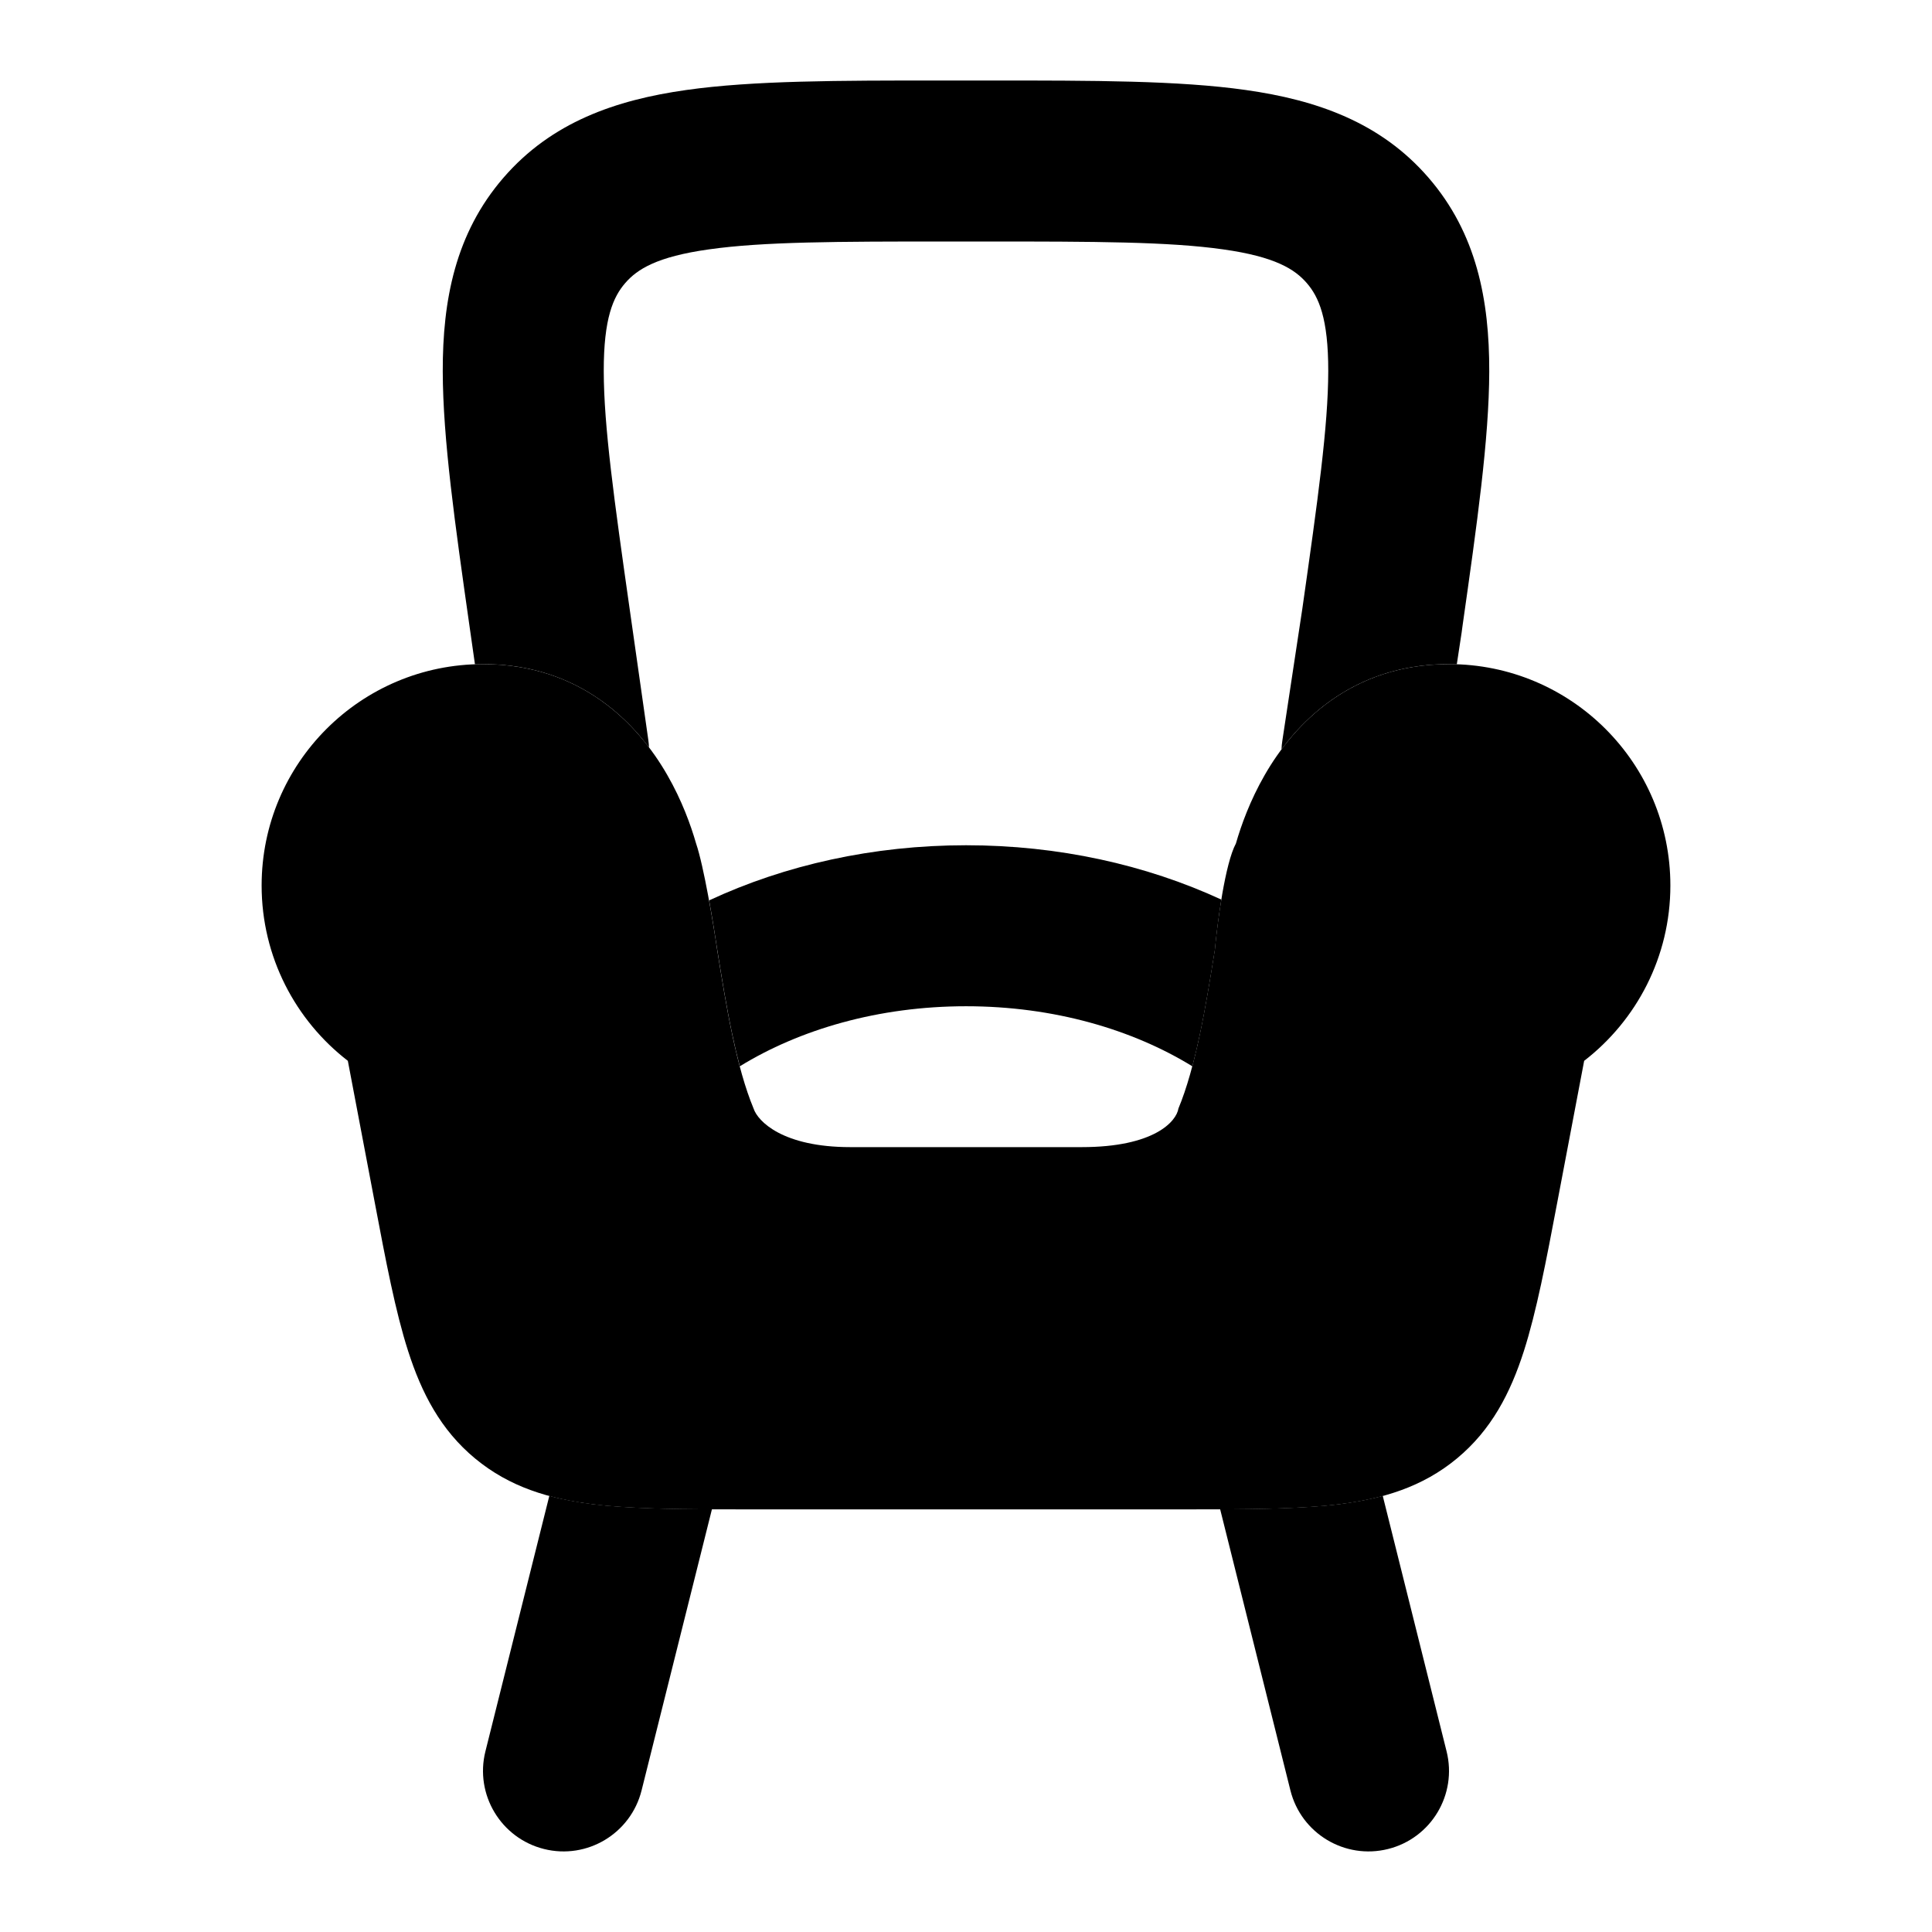 <svg width="24" height="24" viewBox="0 0 24 24" xmlns="http://www.w3.org/2000/svg">
<path class="pr-icon-bulk-secondary" d="M3.25 11C3.25 9.481 4.481 8.25 6 8.25C7.213 8.25 7.922 8.987 8.289 9.627C8.471 9.943 8.582 10.252 8.647 10.478C8.743 10.76 8.862 11.476 8.909 11.799L8.909 11.799C8.965 12.146 9.022 12.505 9.096 12.852C9.171 13.207 9.257 13.52 9.361 13.77C9.413 13.93 9.726 14.25 10.562 14.25H13.438C14.339 14.25 14.614 13.93 14.639 13.77C14.743 13.52 14.829 13.207 14.904 12.852C14.978 12.505 15.035 12.146 15.091 11.799L15.091 11.799C15.122 11.462 15.219 10.726 15.353 10.478C15.418 10.252 15.529 9.943 15.711 9.627C16.078 8.987 16.787 8.25 18 8.25C19.519 8.25 20.75 9.481 20.75 11C20.75 11.887 20.329 12.676 19.679 13.178L19.346 14.931L19.346 14.931C19.206 15.671 19.087 16.293 18.93 16.784C18.763 17.304 18.527 17.763 18.098 18.118C17.669 18.474 17.174 18.62 16.632 18.687C16.12 18.75 15.487 18.75 14.734 18.75H14.734H9.266H9.266C8.513 18.75 7.88 18.75 7.368 18.687C6.826 18.62 6.331 18.474 5.902 18.118C5.473 17.763 5.237 17.304 5.07 16.784C4.912 16.293 4.794 15.671 4.654 14.931L4.321 13.178C3.671 12.676 3.25 11.887 3.25 11Z" fill="currentColor"/>
<path d="M17.177 18.582L17.97 21.756C18.104 22.292 17.779 22.835 17.243 22.969C16.707 23.103 16.164 22.777 16.03 22.241L15.157 18.748C15.727 18.746 16.219 18.736 16.632 18.686C16.819 18.662 17.001 18.63 17.177 18.582Z" fill="currentColor"/>
<path d="M8.844 18.748L7.97 22.241C7.836 22.777 7.293 23.103 6.758 22.969C6.222 22.835 5.896 22.292 6.03 21.756L6.824 18.582C6.999 18.63 7.181 18.662 7.368 18.686C7.781 18.736 8.273 18.746 8.844 18.748Z" fill="currentColor"/>
<path d="M5.9 8.252C5.933 8.251 5.966 8.25 6 8.25C6.999 8.25 7.657 8.75 8.062 9.284C8.061 9.255 8.058 9.225 8.054 9.195L7.822 7.566C7.629 6.209 7.501 5.295 7.5 4.61C7.499 3.953 7.618 3.688 7.767 3.516C7.915 3.345 8.158 3.189 8.805 3.098C9.48 3.002 10.399 3 11.766 3H12.234C13.601 3 14.52 3.002 15.195 3.098C15.842 3.189 16.085 3.345 16.233 3.516C16.382 3.688 16.501 3.953 16.5 4.61C16.499 5.294 16.371 6.207 16.178 7.562L15.93 9.199C15.924 9.236 15.921 9.272 15.919 9.309C16.323 8.766 16.985 8.25 18 8.25C18.032 8.25 18.064 8.251 18.097 8.252L18.157 7.857L18.168 7.775C18.348 6.51 18.498 5.456 18.5 4.614C18.502 3.728 18.343 2.898 17.746 2.208C17.149 1.517 16.352 1.242 15.475 1.118C14.643 1 13.582 1 12.309 1H11.691C10.418 1 9.357 1 8.525 1.118C7.648 1.242 6.851 1.517 6.254 2.208C5.657 2.898 5.498 3.728 5.5 4.614C5.502 5.456 5.652 6.51 5.832 7.775L5.9 8.252Z" fill="currentColor"/>
<path d="M14.812 13.246C14.845 13.122 14.876 12.99 14.905 12.852C14.979 12.505 15.036 12.146 15.092 11.799C15.106 11.646 15.134 11.41 15.172 11.175C14.232 10.741 13.146 10.5 12.001 10.5C10.848 10.5 9.753 10.745 8.809 11.185C8.851 11.419 8.888 11.65 8.91 11.799C8.966 12.146 9.023 12.505 9.097 12.852C9.126 12.99 9.157 13.122 9.19 13.246C9.932 12.79 10.909 12.5 12.001 12.5C13.093 12.5 14.07 12.79 14.812 13.246Z" fill="currentColor"/>
</svg>
